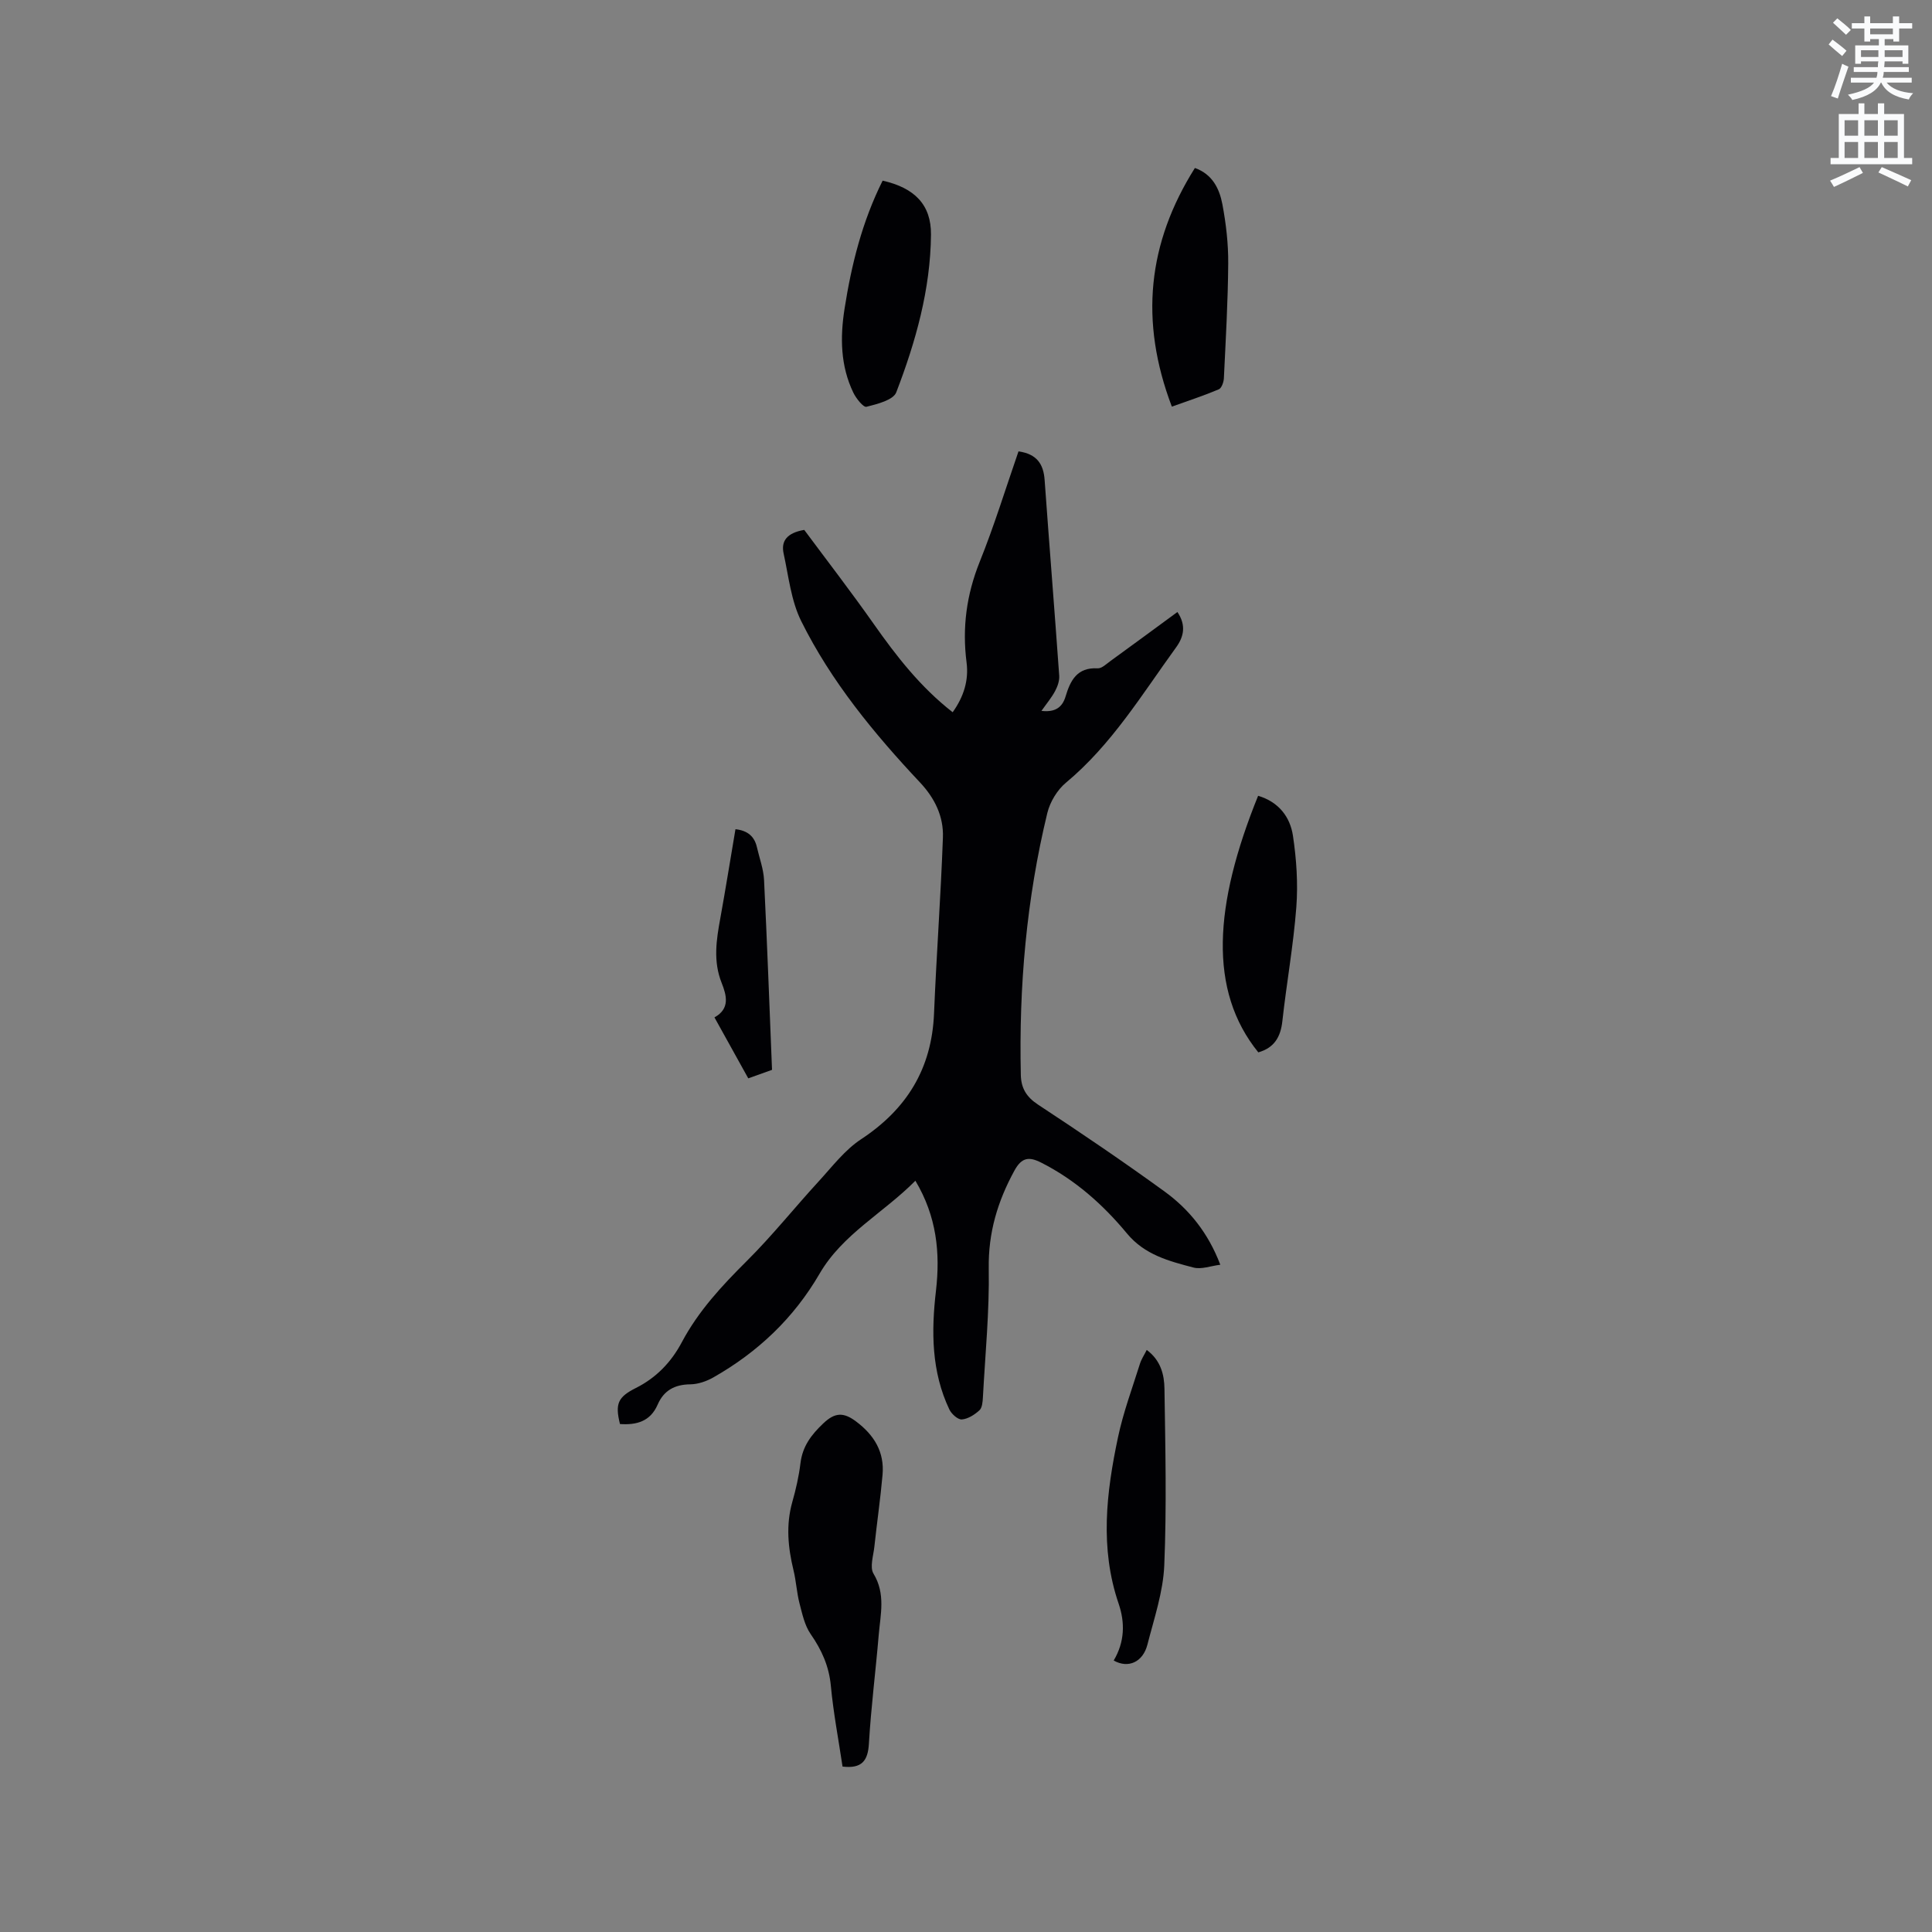 <svg enable-background="new 0 0 400 400" viewBox="0 0 400 400" xmlns="http://www.w3.org/2000/svg"><rect x="0" y="0" width="400" height="400" fill="#808080" stroke="none"/><path d="m378.6 9.2.8-1c.9.7 1.9 1.4 2.9 2.3l-.9 1.1c-1.1-.9-2-1.7-2.8-2.4zm.5 10.7c.9-2.1 1.6-4.3 2.3-6.7.4.2.8.4 1.3.6-.7 2.1-1.5 4.3-2.2 6.6zm.4-15.2.9-.9c1 .8 2 1.6 2.8 2.4l-1 1c-1-.9-1.9-1.8-2.7-2.5zm12.5-1.3h1.2v1.4h2.7v1.1h-2.7v2.7h-1.2v-.5h-1.8v1.3h4.9v3.8h-1.2v-.5h-3.7c0 .4-.1.9-.1 1.2h5.1v1h-5.2c0 .5-.1.9-.2 1.2h6v1h-5.2c1.1 1.3 2.9 2 5.5 2.2-.4.4-.7.8-.9 1.3-2.9-.5-4.8-1.6-5.7-3.5h-.1c-.8 1.7-2.7 2.9-5.9 3.6-.2-.4-.6-.8-.9-1.1 2.8-.6 4.6-1.4 5.4-2.5h-4.8v-1h5.3c.1-.3.2-.7.2-1.2h-4.9v-1h5c0-.4 0-.8.1-1.2h-3.6v.5h-1.2v-3.8h4.9v-1.3h-1.8v.5h-1.2v-2.7h-2.6v-1.1h2.6v-1.4h1.2v1.4h4.7v-1.4zm-6.7 8.4h3.6c0-.4 0-.9 0-1.4h-3.6zm1.9-4.7h4.7v-1.2h-4.7zm6.7 3.3h-3.7v1.4h3.7z" fill="#fafbfc"/><path d="m384.7 21.4h1.3v2.2h2.8v-2.2h1.3v2.2h4.1v9.1h1.7v1.3h-16.9v-1.3h1.7v-9.1h4.1v-2.2zm.3 13.2.7 1.2c-1.8.9-3.8 1.9-6 2.9-.2-.4-.5-.8-.8-1.3 2.4-1 4.4-2 6.1-2.8zm-3.1-6.5h2.8v-3.2h-2.8zm0 4.6h2.8v-3.3h-2.8zm4.1-4.6h2.8v-3.2h-2.8zm0 4.6h2.8v-3.3h-2.8zm3.6 1.9c2.1.9 4.1 1.8 6.1 2.7l-.7 1.3c-2.2-1.1-4.2-2-6.1-2.9zm3.3-9.7h-2.8v3.2h2.8zm-2.8 7.8h2.8v-3.3h-2.8z" fill="#fafbfc"/><g fill="#010104"><path d="m210.87 93.45c3.83.55 5.18 2.65 5.41 5.95.97 13.5 2.06 27 3.02 40.5.07 1.05-.35 2.24-.86 3.19-.74 1.38-1.77 2.6-2.82 4.09 2.73.32 4.3-.63 5-3 .99-3.31 2.39-6.04 6.62-5.81.87.05 1.84-.92 2.69-1.53 4.61-3.34 9.19-6.72 13.84-10.13 1.87 2.77 1.31 5.14-.27 7.32-7.08 9.76-13.35 20.15-22.81 28.02-1.8 1.5-3.29 3.97-3.85 6.26-4.32 17.81-5.9 35.93-5.49 54.24.06 2.73 1.14 4.55 3.55 6.14 8.85 5.82 17.63 11.77 26.2 17.99 5.11 3.71 9.05 8.59 11.55 15.17-1.99.25-3.93 1.01-5.56.58-5.05-1.33-10.08-2.61-13.76-7.05-4.95-5.97-10.73-11.12-17.78-14.68-2.53-1.28-4.03-1.07-5.52 1.65-3.48 6.36-5.44 12.86-5.32 20.28.15 8.88-.73 17.78-1.21 26.66-.05.93-.14 2.17-.72 2.7-1 .91-2.37 1.79-3.64 1.89-.82.06-2.13-1.12-2.58-2.05-3.73-7.85-3.76-16.17-2.78-24.58.91-7.84.16-15.39-4.26-22.79-6.6 6.67-15.07 11.05-19.82 19.22-5.37 9.25-12.81 16.27-22.01 21.5-1.41.8-3.16 1.41-4.76 1.43-3.24.03-5.5 1.27-6.77 4.2-1.53 3.52-4.4 4.25-7.8 4.02-1.05-4.21-.43-5.59 3.29-7.46 4.21-2.11 7.33-5.35 9.52-9.49 3.43-6.45 8.29-11.68 13.44-16.8 5.24-5.21 9.88-11.03 14.89-16.49 2.79-3.04 5.39-6.49 8.76-8.71 9.48-6.24 14.64-14.62 15.12-26.01.5-12.16 1.4-24.31 1.84-36.47.16-4.34-1.66-8.12-4.75-11.41-9.53-10.15-18.39-20.9-24.6-33.42-2.09-4.22-2.6-9.26-3.63-13.97-.56-2.56.65-4.27 4.27-4.89 4.64 6.25 9.67 12.77 14.4 19.49 4.7 6.68 9.67 13.07 16.33 18.26 2.29-3.2 3.35-6.6 2.88-10.28-.93-7.21-.02-14.03 2.7-20.82 3.01-7.47 5.37-15.17 8.05-22.91z"/><path d="m174.44 365.75c-.84-5.62-1.9-11.14-2.42-16.71-.38-4.07-1.89-7.42-4.18-10.72-1.25-1.8-1.74-4.18-2.31-6.36-.58-2.24-.69-4.59-1.24-6.84-1.14-4.7-1.6-9.36-.26-14.12.75-2.64 1.37-5.35 1.7-8.08.43-3.49 2.23-5.86 4.73-8.23 2.42-2.3 4.2-2.31 6.74-.42 3.78 2.82 5.95 6.35 5.52 11.1-.44 4.96-1.16 9.89-1.69 14.84-.2 1.88-.99 4.26-.18 5.6 2.54 4.19 1.44 8.43 1.08 12.68-.63 7.5-1.59 14.97-2.03 22.48-.2 3.59-1.47 5.25-5.46 4.78z"/><path d="m182.74 37.4c6.67 1.51 10.06 5.03 10.01 11.17-.1 11.35-3.16 22.17-7.19 32.66-.62 1.6-3.94 2.43-6.17 2.99-.64.16-2.14-1.73-2.72-2.93-2.67-5.55-2.75-11.43-1.81-17.4 1.43-9.12 3.64-18 7.88-26.49z"/><path d="m242.62 84.19c-6.74-17.74-5.01-33.87 4.77-49.41 3.63 1.29 5.08 4.29 5.69 7.5.76 4.03 1.24 8.18 1.21 12.27-.06 7.93-.52 15.86-.9 23.78-.04.8-.48 2.04-1.06 2.28-3 1.27-6.09 2.28-9.71 3.58z"/><path d="m260.48 164.76c4.27 1.27 6.62 4.38 7.21 8.26.73 4.87 1.07 9.9.7 14.8-.6 7.89-2.02 15.72-2.89 23.59-.36 3.31-1.7 5.54-4.98 6.47-10.38-12.82-9.21-30.48-.04-53.12z"/><path d="m230.58 343.79c2.29-3.86 2.36-7.85 1.02-11.77-3.93-11.51-2.55-23.03-.12-34.49 1.09-5.15 2.95-10.13 4.53-15.17.3-.96.89-1.83 1.41-2.87 2.91 2.16 3.63 5.13 3.67 8.05.18 12.18.47 24.38-.04 36.54-.23 5.52-2.1 10.99-3.49 16.42-.92 3.6-3.95 5.01-6.98 3.29z"/><path d="m152.27 171.68c2.54.28 3.93 1.5 4.44 3.72.52 2.27 1.37 4.52 1.48 6.81.64 13.01 1.11 26.02 1.65 39.29-1.63.58-3.17 1.14-4.92 1.76-2.33-4.2-4.57-8.25-7-12.62 3.27-1.8 2.51-4.57 1.49-7.14-1.79-4.49-1.1-8.91-.27-13.42 1.09-6.03 2.06-12.09 3.13-18.4z"/></g></svg>